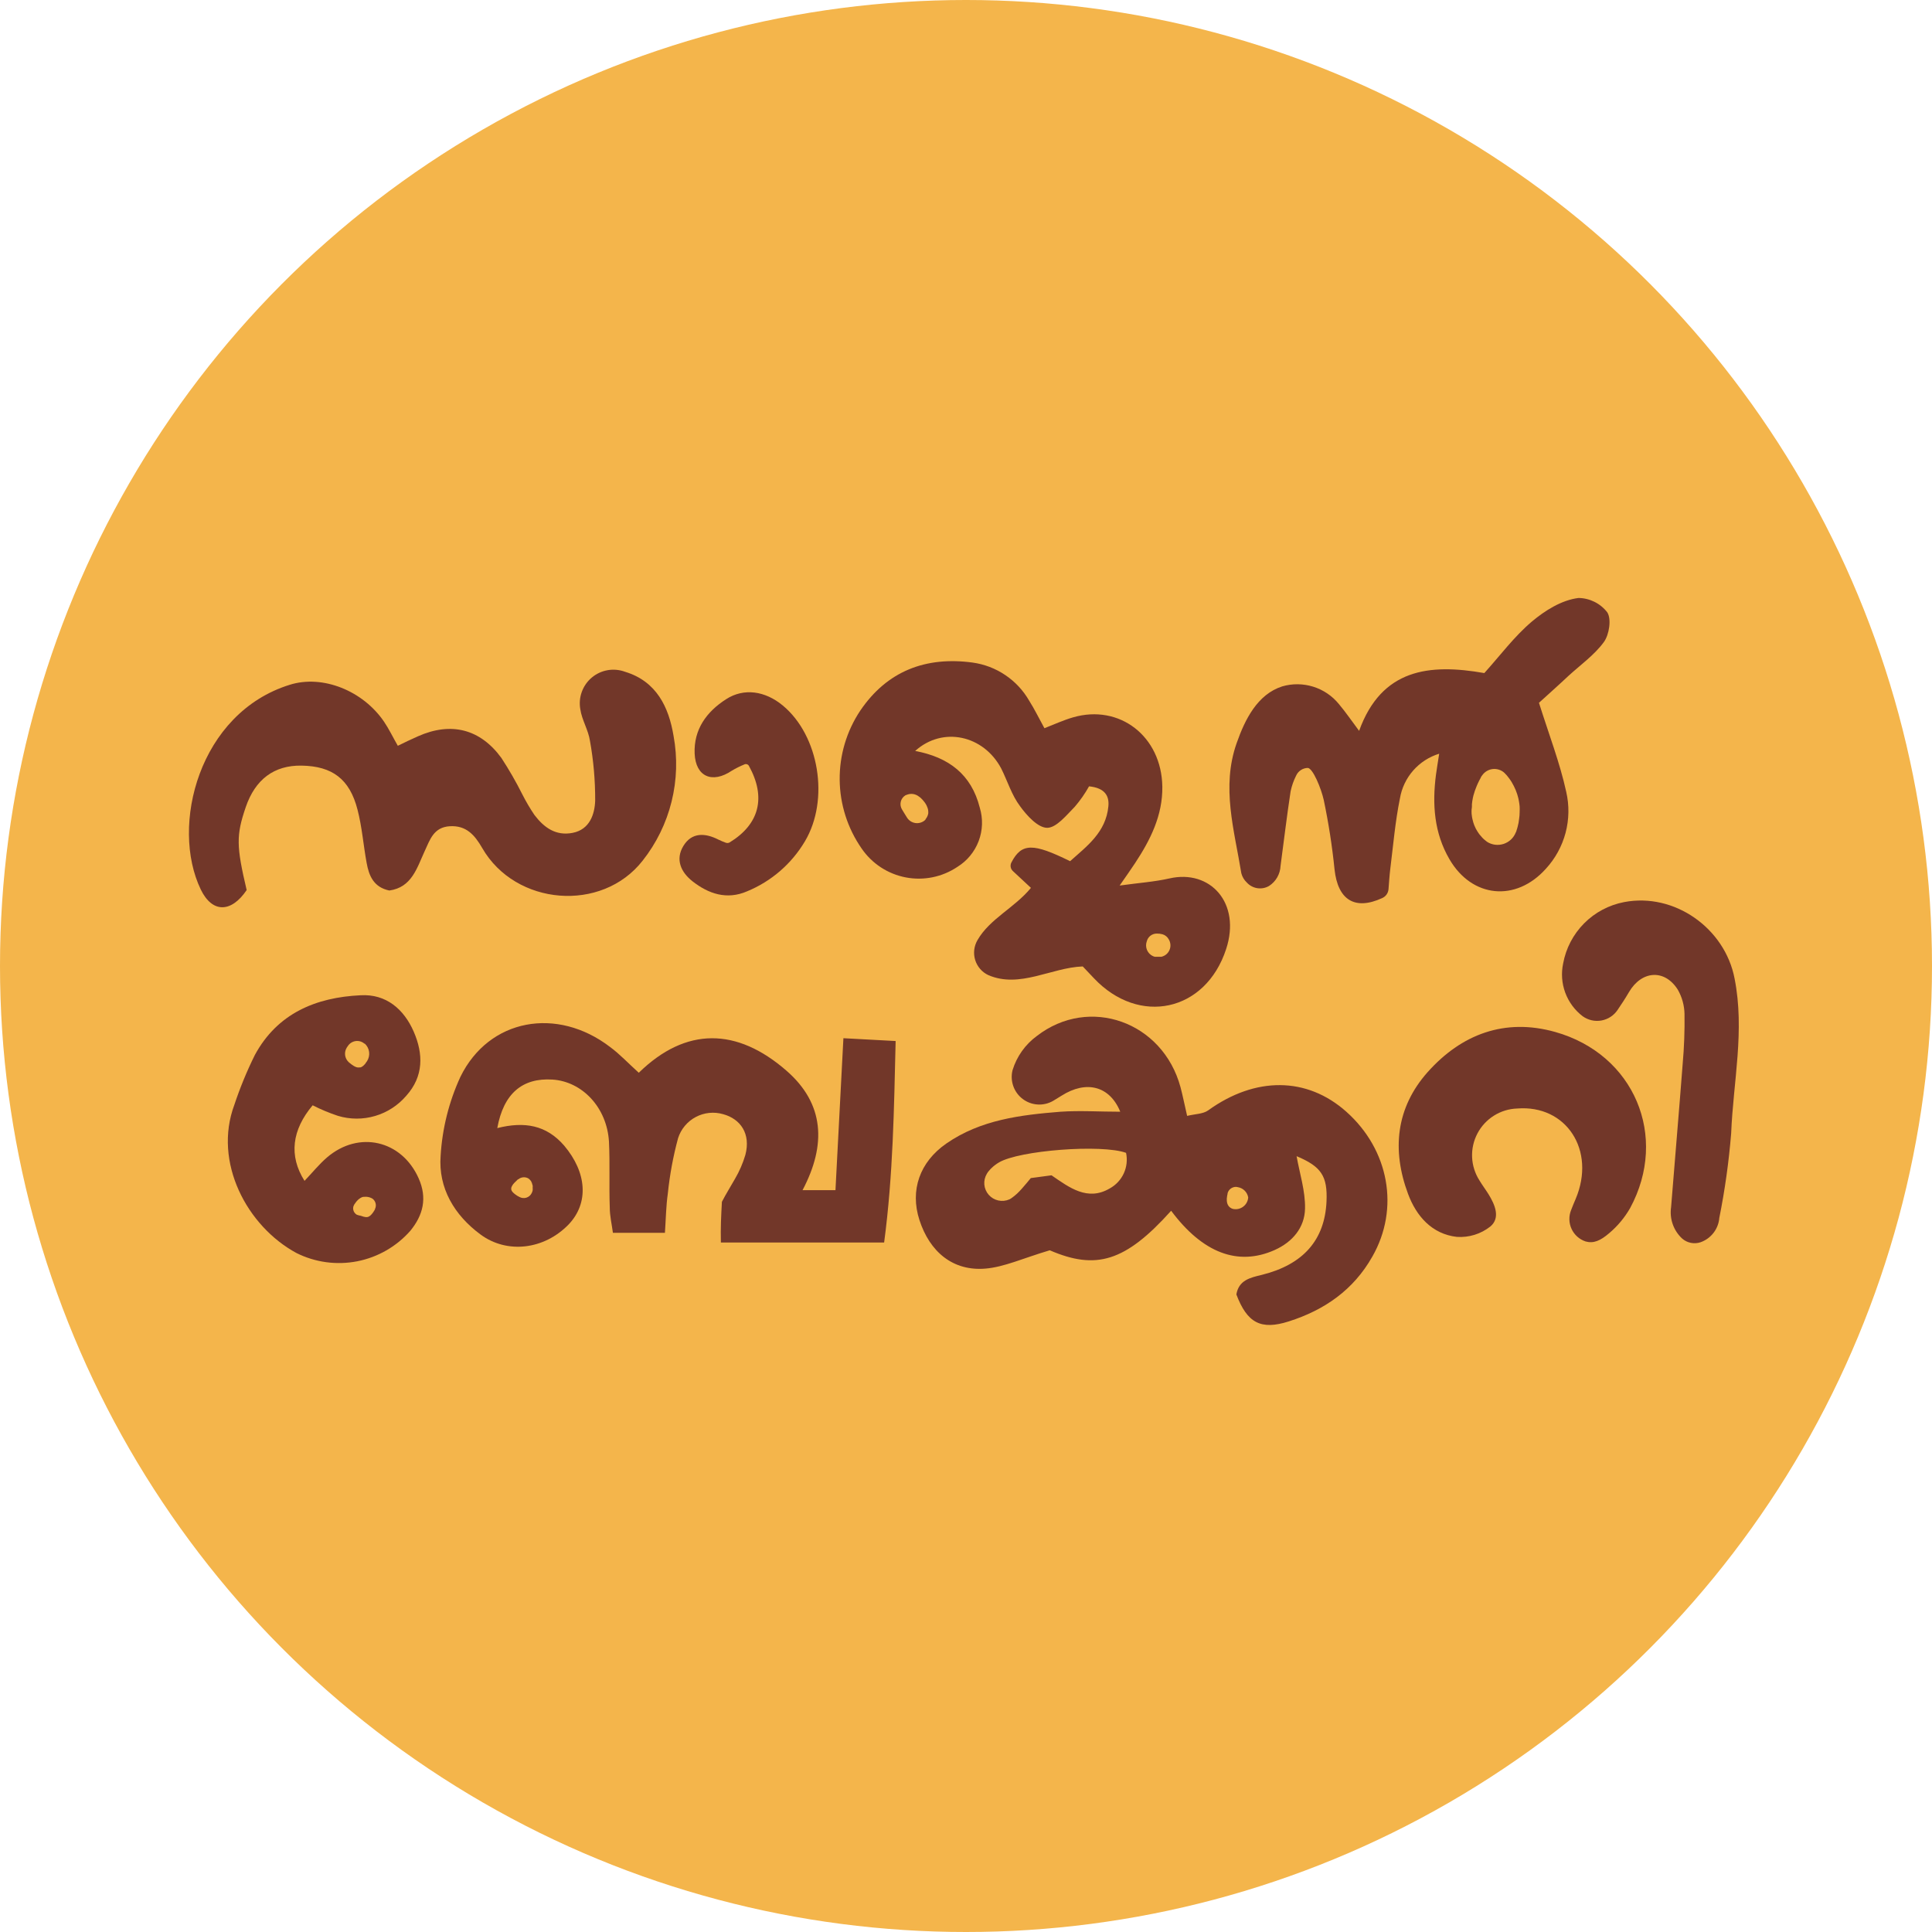 <svg width="110" height="110" viewBox="0 0 110 110" fill="none" xmlns="http://www.w3.org/2000/svg">
<circle cx="55" cy="55" r="55" fill="#F4B54B"/>
<path d="M76.651 63.294C74.407 61.297 71.472 61.286 68.791 63.218C68.497 63.43 68.045 63.423 67.59 63.534C67.432 62.853 67.339 62.372 67.214 61.903C66.206 58.168 62.016 56.677 59.034 58.985C58.376 59.467 57.891 60.148 57.651 60.928C57.574 61.228 57.589 61.545 57.692 61.837C57.795 62.13 57.982 62.386 58.23 62.572C58.477 62.759 58.775 62.868 59.084 62.886C59.394 62.904 59.702 62.83 59.97 62.673C60.127 62.58 60.285 62.48 60.447 62.38C61.841 61.498 63.178 61.82 63.783 63.297C62.601 63.297 61.486 63.222 60.386 63.297C58.106 63.48 55.834 63.752 53.876 65.111C52.36 66.165 51.805 67.77 52.346 69.455C52.937 71.287 54.264 72.383 56.106 72.229C57.181 72.14 58.257 71.634 59.769 71.186C62.4 72.322 64.07 71.846 66.68 68.935C68.472 71.34 70.483 72.1 72.565 71.175C73.594 70.717 74.282 69.892 74.303 68.813C74.325 67.813 73.995 66.806 73.823 65.828C75.228 66.419 75.59 66.957 75.526 68.412C75.425 70.598 74.207 71.996 71.848 72.584C71.16 72.749 70.536 72.889 70.393 73.699C71.009 75.326 71.787 75.742 73.375 75.236C75.407 74.591 77.063 73.444 78.135 71.545C79.698 68.813 79.092 65.466 76.651 63.294ZM63.181 67.666C61.92 68.405 60.884 67.616 59.869 66.917L58.69 67.075L58.669 67.1C58.597 67.183 58.529 67.269 58.461 67.351C58.393 67.433 58.271 67.577 58.174 67.684C58.131 67.731 58.088 67.781 58.041 67.828C57.953 67.921 57.859 68.009 57.758 68.089L57.622 68.193C57.575 68.23 57.525 68.261 57.471 68.287C57.273 68.374 57.052 68.397 56.84 68.35C56.629 68.304 56.437 68.191 56.294 68.028C56.151 67.866 56.063 67.661 56.044 67.445C56.025 67.229 56.076 67.013 56.188 66.828C56.221 66.768 56.261 66.713 56.307 66.663L56.328 66.638C56.373 66.583 56.422 66.531 56.475 66.484C56.532 66.43 56.591 66.379 56.654 66.333C56.722 66.281 56.793 66.234 56.866 66.19C58.02 65.494 62.73 65.136 64.113 65.638C64.197 66.031 64.152 66.441 63.984 66.807C63.816 67.172 63.534 67.474 63.181 67.666ZM71.067 68.183C71.059 68.286 71.029 68.386 70.979 68.477C70.929 68.567 70.86 68.646 70.776 68.707C70.693 68.769 70.597 68.811 70.496 68.832C70.394 68.853 70.289 68.851 70.189 68.828C69.952 68.752 69.784 68.541 69.87 68.075L69.891 67.982C69.891 67.982 69.891 67.96 69.891 67.95C69.912 67.863 69.957 67.783 70.02 67.72C70.083 67.657 70.163 67.612 70.249 67.591C70.322 67.571 70.399 67.571 70.472 67.591C70.619 67.614 70.755 67.682 70.862 67.786C70.969 67.89 71.04 68.025 71.067 68.172V68.183Z" fill="#723729"/>
<path d="M54.508 49.358C55.064 49.015 55.49 48.498 55.721 47.887C55.952 47.276 55.974 46.606 55.783 45.981C55.307 44.093 54.017 43.114 52.106 42.756C53.676 41.34 56.002 41.859 57.006 43.756C57.364 44.472 57.604 45.279 58.081 45.906C58.465 46.44 59.099 47.132 59.622 47.132C60.146 47.132 60.719 46.415 61.196 45.931C61.504 45.572 61.776 45.183 62.006 44.77C62.909 44.863 63.164 45.315 63.106 45.91C62.966 47.39 61.877 48.182 60.927 49.032C58.834 48.003 58.171 47.978 57.586 49.103C57.544 49.183 57.529 49.274 57.544 49.363C57.559 49.452 57.603 49.533 57.669 49.594L58.697 50.551C57.776 51.68 56.353 52.308 55.654 53.526C55.555 53.696 55.492 53.884 55.469 54.079C55.447 54.274 55.465 54.471 55.523 54.659C55.581 54.846 55.678 55.02 55.806 55.168C55.935 55.316 56.093 55.436 56.271 55.519C58.063 56.29 59.855 55.089 61.647 55.025L62.282 55.695C64.852 58.419 68.64 57.612 69.809 54.042C70.676 51.415 68.906 49.483 66.583 50.014C65.73 50.207 64.848 50.268 63.748 50.419C64.135 49.86 64.389 49.505 64.629 49.139C65.501 47.817 66.2 46.422 66.178 44.788C66.135 41.92 63.741 40.071 61.088 40.845C60.544 41.003 60.013 41.247 59.465 41.462C59.156 40.903 58.909 40.386 58.597 39.895C58.261 39.311 57.796 38.811 57.236 38.435C56.677 38.058 56.039 37.815 55.371 37.723C52.705 37.365 50.504 38.207 48.977 40.465C48.201 41.629 47.794 43 47.808 44.399C47.822 45.797 48.257 47.159 49.056 48.308C49.642 49.166 50.544 49.758 51.566 49.955C52.587 50.152 53.644 49.937 54.508 49.358ZM65.293 53.594C65.325 53.468 65.398 53.356 65.501 53.276C65.605 53.196 65.732 53.153 65.862 53.154C65.971 53.151 66.08 53.164 66.185 53.193C66.261 53.214 66.333 53.251 66.394 53.301C66.456 53.351 66.507 53.413 66.544 53.483C66.599 53.574 66.631 53.676 66.638 53.781C66.646 53.887 66.628 53.993 66.586 54.09C66.545 54.187 66.48 54.273 66.399 54.34C66.317 54.407 66.22 54.454 66.117 54.476H66.088H65.974C65.932 54.48 65.89 54.48 65.848 54.476H65.751L65.647 54.44C65.493 54.37 65.371 54.243 65.305 54.087C65.239 53.93 65.235 53.754 65.293 53.594ZM51.55 45.282L51.593 45.265L51.694 45.229C51.821 45.191 51.957 45.191 52.084 45.229L52.178 45.265C52.227 45.288 52.274 45.317 52.318 45.351C52.346 45.366 52.373 45.386 52.396 45.408L52.443 45.451C52.502 45.508 52.557 45.569 52.608 45.634L52.665 45.709C52.699 45.757 52.729 45.807 52.755 45.86C52.779 45.907 52.799 45.956 52.816 46.007C52.84 46.075 52.852 46.146 52.852 46.218C52.853 46.248 52.853 46.278 52.852 46.308C52.831 46.432 52.776 46.549 52.694 46.645V46.666L52.662 46.698C52.587 46.764 52.499 46.812 52.403 46.84C52.308 46.868 52.208 46.874 52.109 46.859C52.011 46.843 51.918 46.806 51.835 46.751C51.753 46.695 51.684 46.622 51.633 46.537L51.532 46.376L51.364 46.1C51.322 46.034 51.293 45.961 51.279 45.884C51.265 45.807 51.267 45.728 51.285 45.652C51.302 45.575 51.334 45.504 51.38 45.44C51.426 45.377 51.484 45.323 51.55 45.282Z" fill="#723729"/>
<path d="M47.568 67.763H45.693C47.066 65.165 46.933 62.828 44.769 60.953C41.966 58.516 39.066 58.444 36.37 61.078C35.743 60.512 35.295 60.025 34.747 59.62C31.722 57.293 27.84 57.989 26.213 61.311C25.561 62.728 25.18 64.253 25.087 65.81C24.951 67.638 25.861 69.183 27.363 70.29C28.865 71.398 30.98 71.161 32.381 69.709C33.535 68.491 33.417 66.76 32.12 65.225C31.109 64.057 29.869 63.838 28.313 64.229C28.671 62.254 29.747 61.362 31.446 61.466C33.145 61.569 34.557 63.053 34.672 65C34.733 66.251 34.672 67.509 34.718 68.76C34.718 69.233 34.833 69.702 34.897 70.193H37.858C37.915 69.362 37.922 68.652 38.023 67.957C38.132 66.891 38.327 65.836 38.607 64.802C38.772 64.285 39.133 63.853 39.613 63.598C40.092 63.343 40.652 63.285 41.173 63.437C42.166 63.709 42.754 64.552 42.439 65.752C42.299 66.227 42.101 66.684 41.851 67.111C41.604 67.548 41.331 67.982 41.102 68.426C41.059 69.218 41.023 69.914 41.044 70.742H50.339C50.851 66.889 50.901 63.139 50.994 59.272L48.02 59.111C47.862 62.111 47.715 64.939 47.568 67.763ZM29.155 67.519C29.189 67.456 29.233 67.398 29.284 67.347C29.342 67.287 29.41 67.222 29.492 67.143H29.514C29.593 67.078 29.691 67.038 29.793 67.03C29.896 67.022 29.998 67.045 30.087 67.097C30.112 67.113 30.135 67.132 30.155 67.154C30.188 67.186 30.218 67.221 30.245 67.258C30.246 67.266 30.246 67.275 30.245 67.283C30.265 67.308 30.28 67.336 30.291 67.365C30.296 67.376 30.296 67.387 30.291 67.398C30.309 67.43 30.321 67.465 30.327 67.501C30.333 67.542 30.333 67.583 30.327 67.623C30.333 67.673 30.333 67.724 30.327 67.774C30.316 67.83 30.297 67.885 30.27 67.935C30.239 67.996 30.197 68.05 30.145 68.094C30.093 68.138 30.033 68.171 29.968 68.191C29.903 68.211 29.835 68.217 29.767 68.21C29.7 68.204 29.634 68.183 29.575 68.15L29.456 68.086C29.141 67.881 29.03 67.738 29.155 67.519Z" fill="#723729"/>
<path d="M27.457 48.286C29.353 51.573 34.267 51.974 36.589 49.003C37.372 48.012 37.934 46.865 38.237 45.639C38.541 44.413 38.579 43.137 38.349 41.895C38.077 40.261 37.382 38.795 35.593 38.25C35.276 38.132 34.934 38.1 34.601 38.157C34.268 38.214 33.956 38.358 33.697 38.575C33.438 38.792 33.241 39.073 33.126 39.39C33.01 39.708 32.981 40.05 33.041 40.383C33.127 40.989 33.496 41.558 33.589 42.175C33.792 43.298 33.891 44.438 33.887 45.58C33.862 46.358 33.575 47.229 32.607 47.419C31.639 47.609 30.966 47.111 30.424 46.394C30.175 46.024 29.949 45.64 29.747 45.243C29.387 44.524 28.986 43.827 28.546 43.153C27.338 41.498 25.679 41.089 23.808 41.917C23.417 42.089 23.03 42.275 22.65 42.462C22.356 41.946 22.145 41.505 21.872 41.1C20.679 39.333 18.374 38.397 16.496 38.989C11.334 40.591 9.675 47.01 11.435 50.652C12.084 51.989 13.162 51.981 14.044 50.677C13.453 48.168 13.446 47.562 13.987 45.967C14.528 44.372 15.611 43.566 17.166 43.591C18.912 43.619 19.908 44.347 20.356 46.1C20.614 47.093 20.689 48.125 20.876 49.136C21.008 49.87 21.281 50.519 22.166 50.702C23.446 50.526 23.736 49.419 24.18 48.458C24.482 47.813 24.686 47.096 25.614 47.042C26.543 46.989 27.023 47.533 27.457 48.286Z" fill="#723729"/>
<path d="M81.941 42.913C81.862 43.426 81.805 43.766 81.758 44.11C81.54 45.791 81.651 47.419 82.525 48.92C83.805 51.125 86.307 51.372 88.017 49.462C88.551 48.881 88.936 48.178 89.138 47.415C89.339 46.652 89.352 45.851 89.174 45.082C88.816 43.444 88.203 41.856 87.622 40.014C88.063 39.612 88.698 39.049 89.3 38.483C89.988 37.852 90.78 37.293 91.318 36.555C91.623 36.135 91.759 35.246 91.511 34.863C91.318 34.613 91.07 34.409 90.787 34.268C90.504 34.127 90.193 34.05 89.877 34.046C88.909 34.164 87.963 34.763 87.217 35.39C86.21 36.243 85.404 37.333 84.511 38.322C81.368 37.77 78.658 38.082 77.382 41.612C76.941 41.021 76.611 40.537 76.224 40.078C75.844 39.614 75.335 39.272 74.761 39.095C74.188 38.918 73.575 38.913 72.999 39.082C71.593 39.537 70.887 40.953 70.411 42.307C69.525 44.816 70.278 47.265 70.676 49.72C70.728 49.921 70.836 50.104 70.988 50.247C71.144 50.419 71.355 50.533 71.585 50.569C71.816 50.605 72.051 50.561 72.253 50.444C72.446 50.32 72.606 50.151 72.72 49.952C72.834 49.753 72.899 49.53 72.909 49.3C73.099 47.885 73.267 46.462 73.482 45.053C73.548 44.742 73.654 44.441 73.798 44.157C73.856 44.029 73.95 43.92 74.068 43.843C74.186 43.766 74.323 43.724 74.464 43.723C74.751 43.752 75.217 44.87 75.368 45.544C75.643 46.854 75.849 48.177 75.984 49.508C76.171 51.232 77.135 51.852 78.698 51.132C78.797 51.088 78.883 51.018 78.946 50.929C79.009 50.84 79.047 50.735 79.056 50.627C79.085 50.268 79.11 49.845 79.16 49.444C79.325 48.114 79.439 46.773 79.705 45.465C79.804 44.874 80.065 44.322 80.46 43.871C80.855 43.421 81.368 43.089 81.941 42.913ZM83.805 45.917C83.802 45.874 83.802 45.831 83.805 45.788C83.816 45.667 83.834 45.548 83.859 45.429L83.891 45.29C83.94 45.109 84.001 44.932 84.074 44.759C84.092 44.713 84.113 44.662 84.138 44.612C84.19 44.497 84.248 44.385 84.311 44.275C84.311 44.243 84.346 44.211 84.364 44.178C84.372 44.164 84.381 44.151 84.393 44.139C84.462 44.042 84.55 43.96 84.653 43.899C84.755 43.838 84.87 43.8 84.988 43.786C85.106 43.773 85.227 43.784 85.34 43.821C85.454 43.857 85.558 43.916 85.647 43.996C85.747 44.091 85.837 44.196 85.916 44.307C85.974 44.383 86.024 44.458 86.07 44.533C86.156 44.677 86.232 44.827 86.296 44.981C86.314 45.018 86.328 45.057 86.339 45.096C86.371 45.175 86.397 45.257 86.418 45.34C86.447 45.434 86.468 45.529 86.483 45.627C86.501 45.722 86.514 45.819 86.522 45.917C86.527 46.014 86.527 46.111 86.522 46.207V46.232C86.522 46.368 86.511 46.503 86.49 46.637C86.476 46.78 86.449 46.922 86.411 47.06C86.394 47.132 86.373 47.204 86.346 47.275C86.346 47.318 86.318 47.358 86.3 47.401C86.239 47.553 86.146 47.69 86.027 47.802C85.907 47.914 85.764 47.998 85.609 48.049C85.453 48.099 85.288 48.115 85.126 48.095C84.963 48.075 84.807 48.019 84.669 47.931L84.561 47.845C84.501 47.799 84.445 47.747 84.393 47.691C84.343 47.637 84.3 47.587 84.257 47.533C84.227 47.5 84.201 47.464 84.178 47.426C84.141 47.376 84.108 47.323 84.078 47.268C84.045 47.218 84.017 47.166 83.995 47.111C83.952 47.024 83.916 46.934 83.888 46.842C83.866 46.773 83.848 46.704 83.834 46.634C83.823 46.599 83.816 46.563 83.812 46.526C83.8 46.464 83.792 46.4 83.787 46.336C83.782 46.25 83.782 46.164 83.787 46.078C83.798 46.035 83.802 45.974 83.805 45.917Z" fill="#723729"/>
<path d="M18.611 65.906C18.156 66.301 17.772 66.778 17.338 67.233C16.432 65.799 16.622 64.333 17.801 62.931C18.264 63.166 18.743 63.366 19.235 63.53C19.927 63.74 20.665 63.743 21.358 63.538C22.052 63.334 22.67 62.931 23.138 62.38C24.123 61.279 24.109 60.007 23.554 58.734C22.998 57.462 21.987 56.584 20.536 56.666C17.987 56.785 15.797 57.695 14.514 60.06C14.057 60.981 13.666 61.932 13.342 62.906C12.127 66.168 14.059 69.821 16.883 71.344C17.951 71.877 19.165 72.041 20.337 71.813C21.508 71.584 22.571 70.974 23.36 70.079C24.098 69.179 24.335 68.204 23.833 67.082C22.869 64.921 20.428 64.344 18.611 65.906ZM19.747 59.641L19.808 59.552C19.866 59.464 19.945 59.392 20.038 59.343C20.13 59.294 20.234 59.268 20.338 59.268C20.488 59.267 20.634 59.321 20.747 59.419H20.769C20.904 59.543 20.991 59.71 21.015 59.891C21.039 60.073 20.999 60.257 20.901 60.412C20.872 60.459 20.84 60.505 20.805 60.548C20.805 60.569 20.772 60.587 20.758 60.605L20.711 60.656C20.672 60.695 20.628 60.727 20.579 60.752C20.561 60.763 20.541 60.77 20.521 60.774H20.471C20.39 60.786 20.308 60.773 20.235 60.738L20.156 60.699C20.062 60.642 19.973 60.577 19.89 60.505L19.844 60.465C19.735 60.36 19.666 60.221 19.648 60.071C19.631 59.92 19.666 59.769 19.747 59.641ZM21.349 68.838V68.86C21.322 68.909 21.292 68.957 21.26 69.003C21.225 69.057 21.185 69.107 21.141 69.154C21.107 69.194 21.066 69.228 21.02 69.254C21.002 69.266 20.982 69.275 20.962 69.283C20.894 69.303 20.822 69.303 20.754 69.283C20.72 69.279 20.686 69.271 20.654 69.258C20.617 69.249 20.581 69.237 20.546 69.222L20.428 69.197L20.353 69.172H20.335C20.25 69.128 20.182 69.057 20.143 68.97C20.104 68.882 20.096 68.784 20.12 68.692C20.131 68.657 20.147 68.625 20.166 68.595C20.166 68.573 20.192 68.555 20.202 68.537L20.238 68.484C20.263 68.451 20.285 68.419 20.31 68.39C20.368 68.322 20.435 68.263 20.511 68.215L20.557 68.19C20.596 68.167 20.639 68.152 20.683 68.143C20.7 68.14 20.719 68.14 20.736 68.143C20.881 68.127 21.026 68.153 21.156 68.218L21.213 68.251C21.301 68.317 21.362 68.413 21.387 68.52C21.412 68.627 21.399 68.74 21.349 68.838Z" fill="#723729"/>
<path d="M88.547 58.756C85.679 57.949 83.206 58.881 81.274 61.053C79.482 63.078 79.238 65.476 80.167 67.971C80.643 69.251 81.532 70.261 82.945 70.423C83.633 70.47 84.314 70.259 84.855 69.831C85.439 69.34 85.12 68.591 84.747 67.989C84.582 67.724 84.389 67.469 84.231 67.204C83.979 66.809 83.835 66.354 83.815 65.885C83.795 65.417 83.9 64.951 84.118 64.536C84.336 64.121 84.66 63.771 85.057 63.521C85.454 63.271 85.91 63.131 86.378 63.114C89.185 62.889 90.876 65.498 89.715 68.254C89.622 68.466 89.536 68.681 89.454 68.892C89.384 69.064 89.35 69.247 89.354 69.432C89.358 69.617 89.4 69.799 89.477 69.967C89.555 70.135 89.665 70.285 89.803 70.409C89.941 70.532 90.103 70.626 90.278 70.684C90.726 70.81 91.117 70.645 91.622 70.211C92.101 69.807 92.505 69.322 92.816 68.778C95.013 64.706 93.052 60.025 88.547 58.756Z" fill="#723729"/>
<path d="M98.758 55.706C98.207 52.849 95.339 50.813 92.472 51.361C91.608 51.526 90.814 51.947 90.194 52.571C89.574 53.195 89.157 53.991 88.999 54.856C88.881 55.411 88.922 55.987 89.119 56.519C89.316 57.05 89.659 57.516 90.11 57.86C90.263 57.97 90.436 58.048 90.62 58.09C90.804 58.132 90.995 58.136 91.18 58.103C91.366 58.069 91.543 57.999 91.701 57.895C91.859 57.792 91.994 57.658 92.099 57.501C92.321 57.175 92.547 56.831 92.751 56.48C93.468 55.261 94.776 55.157 95.529 56.351C95.77 56.774 95.901 57.251 95.909 57.738C95.923 58.683 95.889 59.628 95.805 60.569C95.597 63.294 95.361 66.01 95.145 68.731C95.097 69.059 95.129 69.394 95.24 69.706C95.35 70.018 95.536 70.299 95.78 70.523C95.92 70.644 96.089 70.727 96.271 70.763C96.452 70.799 96.64 70.788 96.816 70.731C97.111 70.628 97.369 70.442 97.56 70.195C97.751 69.948 97.866 69.651 97.891 69.34C98.209 67.751 98.434 66.145 98.565 64.53C98.683 61.595 99.35 58.677 98.758 55.706Z" fill="#723729"/>
<path d="M39.425 50.175C40.339 50.892 41.386 51.25 42.543 50.745C43.918 50.178 45.072 49.179 45.83 47.899C47.239 45.53 46.637 41.881 44.568 40.168C43.565 39.336 42.35 39.157 41.343 39.809C40.224 40.526 39.493 41.533 39.55 42.91C39.611 44.229 40.558 44.627 41.665 43.881C41.895 43.744 42.135 43.624 42.382 43.523C42.427 43.501 42.479 43.497 42.527 43.513C42.575 43.528 42.616 43.561 42.64 43.605C43.629 45.397 43.242 46.924 41.543 47.964C41.51 47.982 41.474 47.994 41.436 47.997C41.398 48 41.36 47.995 41.325 47.981C41.183 47.93 41.044 47.872 40.909 47.806C40.138 47.412 39.382 47.386 38.909 48.164C38.436 48.942 38.776 49.663 39.425 50.175Z" fill="#723729"/>
</svg>
